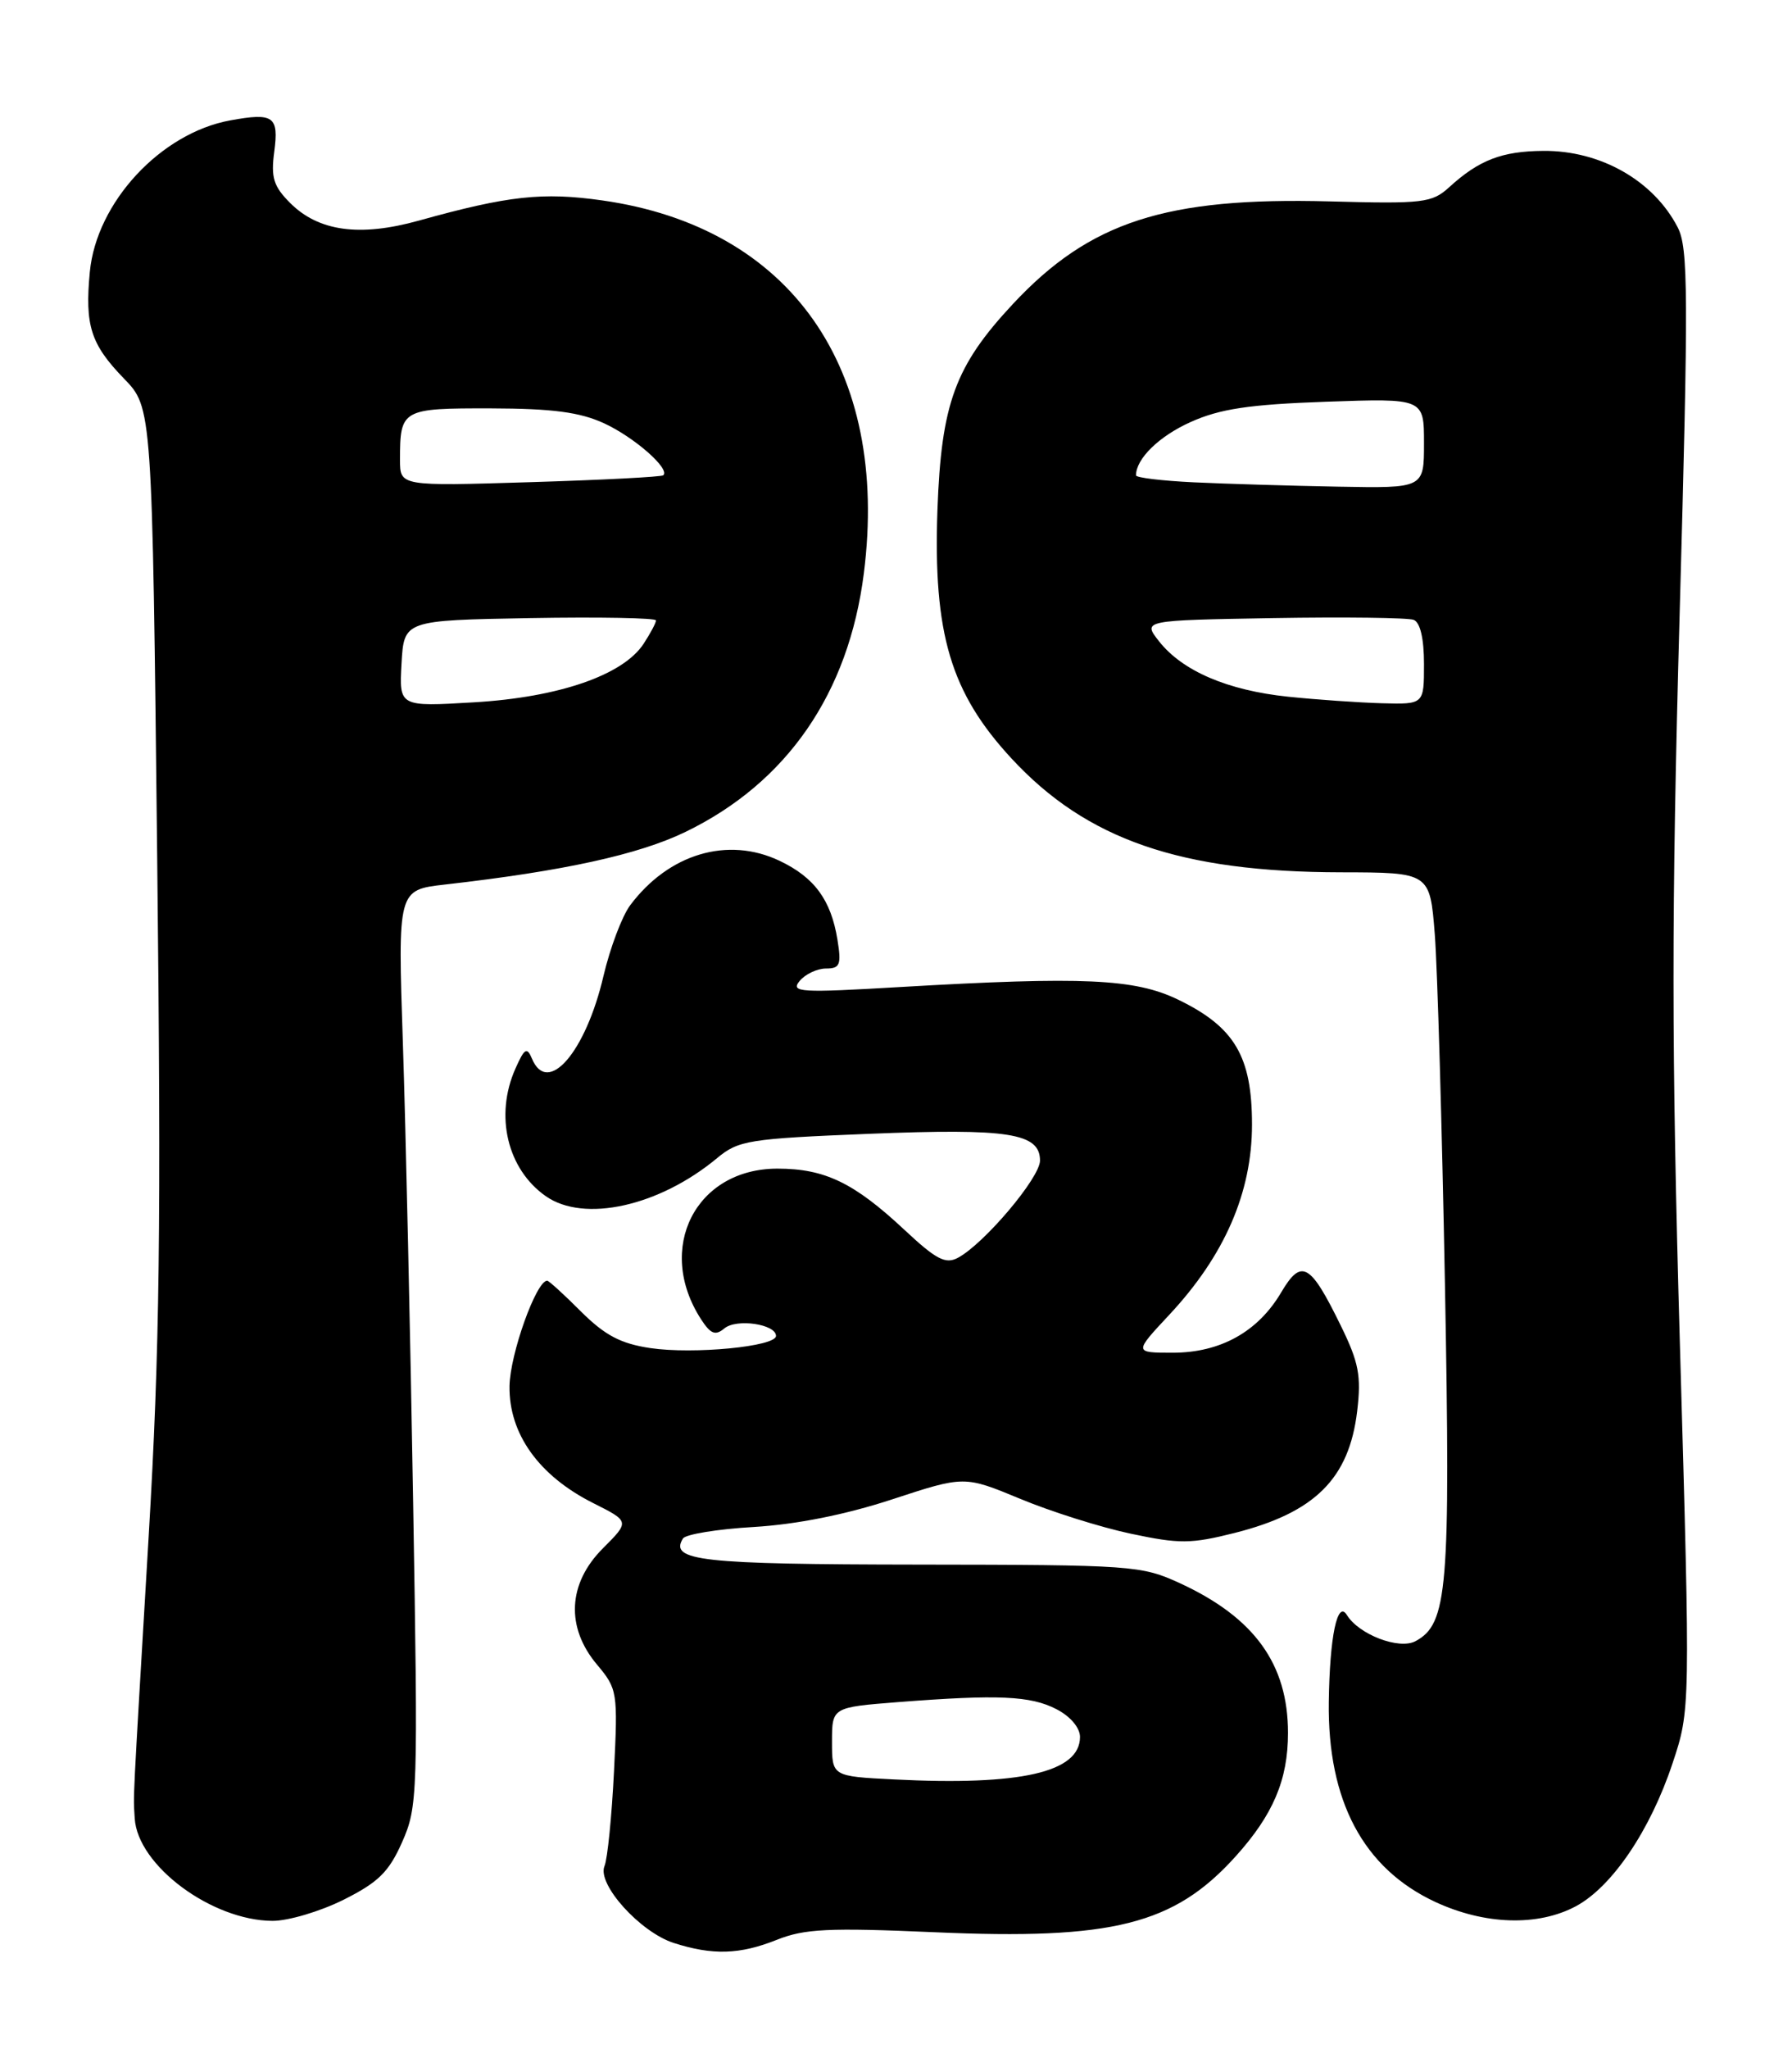 <?xml version="1.0" encoding="UTF-8" standalone="no"?>
<!DOCTYPE svg PUBLIC "-//W3C//DTD SVG 1.1//EN" "http://www.w3.org/Graphics/SVG/1.1/DTD/svg11.dtd" >
<svg xmlns="http://www.w3.org/2000/svg" xmlns:xlink="http://www.w3.org/1999/xlink" version="1.1" viewBox="0 0 224 256">
 <g >
 <path fill="currentColor"
d=" M 97.07 242.36 C 100.56 240.96 103.53 240.82 116.84 241.40 C 139.07 242.38 146.75 240.45 154.42 231.96 C 159.14 226.74 161.00 222.36 161.00 216.50 C 161.00 207.90 156.80 202.09 147.50 197.80 C 142.67 195.58 141.57 195.50 114.77 195.47 C 87.58 195.44 83.64 195.00 85.37 192.21 C 85.69 191.69 89.68 191.03 94.23 190.77 C 99.56 190.45 105.70 189.23 111.52 187.32 C 120.54 184.36 120.54 184.36 127.52 187.25 C 131.36 188.85 137.58 190.81 141.35 191.61 C 147.43 192.90 148.88 192.89 154.35 191.51 C 164.38 188.97 168.65 184.72 169.65 176.27 C 170.17 171.90 169.85 170.21 167.61 165.64 C 163.78 157.80 162.68 157.18 160.15 161.46 C 157.25 166.38 152.56 168.99 146.61 169.00 C 141.73 169.00 141.73 169.00 146.17 164.25 C 153.07 156.86 156.50 148.99 156.50 140.50 C 156.50 131.97 154.33 128.31 147.27 124.89 C 141.86 122.27 135.41 121.98 112.57 123.31 C 100.00 124.05 98.78 123.98 99.95 122.56 C 100.66 121.70 102.15 121.00 103.25 121.00 C 105.00 121.00 105.19 120.53 104.68 117.39 C 103.87 112.42 101.80 109.61 97.44 107.54 C 90.96 104.46 83.58 106.67 78.77 113.10 C 77.75 114.47 76.26 118.43 75.44 121.91 C 73.21 131.47 68.45 136.97 66.49 132.25 C 65.87 130.77 65.55 130.97 64.43 133.50 C 61.81 139.37 63.41 146.07 68.22 149.44 C 73.00 152.79 82.38 150.71 89.62 144.70 C 92.31 142.46 93.57 142.26 108.68 141.65 C 126.10 140.95 130.00 141.56 130.00 145.00 C 130.00 147.13 123.03 155.38 119.74 157.14 C 118.19 157.97 117.02 157.35 113.09 153.68 C 106.77 147.77 103.11 146.00 97.18 146.00 C 86.95 146.00 81.90 155.96 87.63 164.82 C 88.83 166.67 89.42 166.90 90.55 165.96 C 92.06 164.70 97.00 165.43 97.00 166.90 C 97.00 168.23 86.68 169.22 81.29 168.42 C 77.59 167.87 75.62 166.83 72.63 163.86 C 70.51 161.73 68.60 160.00 68.40 160.00 C 67.03 160.00 63.75 169.18 63.69 173.17 C 63.60 179.12 67.36 184.38 74.16 187.79 C 78.72 190.08 78.72 190.08 75.36 193.44 C 70.97 197.83 70.70 203.30 74.63 207.97 C 77.18 211.00 77.24 211.39 76.75 221.30 C 76.47 226.91 75.94 232.24 75.56 233.14 C 74.61 235.40 80.03 241.40 84.22 242.74 C 89.07 244.30 92.47 244.19 97.07 242.36 Z  M 42.93 237.35 C 47.29 235.17 48.61 233.88 50.27 230.13 C 52.22 225.72 52.26 224.26 51.64 187.53 C 51.29 166.62 50.71 140.88 50.36 130.34 C 49.72 111.18 49.72 111.18 55.61 110.51 C 70.47 108.82 79.83 106.77 85.69 103.93 C 98.38 97.78 106.08 86.62 107.98 71.63 C 111.23 46.04 98.84 28.38 75.29 25.04 C 67.81 23.98 63.54 24.45 52.36 27.56 C 44.96 29.62 39.82 28.91 36.27 25.36 C 34.19 23.28 33.85 22.18 34.28 18.97 C 34.87 14.53 34.21 14.05 28.78 15.04 C 20.08 16.63 12.06 25.28 11.23 33.96 C 10.59 40.66 11.34 43.01 15.49 47.29 C 19.03 50.93 19.03 50.93 19.65 107.22 C 20.16 153.67 19.97 168.48 18.58 192.00 C 16.52 226.78 16.66 223.95 16.84 227.17 C 17.19 233.05 26.44 239.93 34.05 239.98 C 36.01 239.99 40.00 238.81 42.93 237.35 Z  M 196.99 238.15 C 201.51 235.72 206.28 228.68 209.06 220.32 C 211.30 213.60 211.30 213.60 209.99 168.05 C 208.93 131.01 208.93 113.99 209.95 76.91 C 211.07 36.62 211.04 30.98 209.71 28.40 C 206.69 22.56 200.06 18.79 192.91 18.85 C 187.74 18.89 184.88 19.99 181.17 23.37 C 179.00 25.35 177.94 25.48 166.17 25.16 C 145.73 24.62 136.24 27.69 126.64 37.95 C 119.38 45.72 117.66 50.40 117.18 63.72 C 116.64 79.18 118.83 86.54 126.44 94.76 C 135.83 104.90 147.55 108.95 167.62 108.98 C 178.74 109.00 178.74 109.00 179.35 116.75 C 179.68 121.01 180.25 140.73 180.62 160.56 C 181.32 198.63 180.96 202.88 176.93 205.04 C 174.89 206.13 169.87 204.22 168.36 201.77 C 167.17 199.85 166.21 204.46 166.10 212.62 C 165.93 224.98 170.42 233.42 179.38 237.60 C 185.58 240.49 192.24 240.69 196.99 238.15 Z  M 111.75 222.31 C 104.00 221.92 104.00 221.92 104.00 217.61 C 104.00 213.30 104.00 213.30 112.25 212.65 C 124.78 211.68 128.82 211.86 132.05 213.53 C 133.79 214.42 135.00 215.85 135.00 217.00 C 135.00 221.42 127.60 223.11 111.75 222.31 Z  M 50.19 82.90 C 50.50 77.50 50.50 77.50 66.25 77.22 C 74.91 77.07 82.00 77.20 82.00 77.51 C 82.00 77.82 81.30 79.13 80.45 80.43 C 77.89 84.34 69.88 87.11 59.30 87.74 C 49.89 88.30 49.89 88.30 50.19 82.90 Z  M 50.00 57.45 C 50.00 51.12 50.22 51.00 61.36 51.02 C 69.05 51.04 72.47 51.49 75.50 52.88 C 79.28 54.62 83.80 58.58 82.91 59.38 C 82.68 59.58 75.19 59.97 66.25 60.24 C 50.00 60.74 50.00 60.74 50.00 57.45 Z  M 161.00 87.04 C 153.44 86.25 147.80 83.83 144.88 80.12 C 142.82 77.50 142.82 77.50 159.12 77.22 C 168.09 77.07 176.00 77.17 176.71 77.44 C 177.53 77.76 178.00 79.79 178.00 82.97 C 178.00 88.00 178.00 88.00 172.75 87.86 C 169.86 87.78 164.57 87.41 161.00 87.04 Z  M 149.25 60.26 C 145.26 60.07 142.00 59.68 142.00 59.39 C 142.00 57.31 144.89 54.49 148.84 52.72 C 152.50 51.08 156.14 50.53 165.75 50.19 C 178.00 49.76 178.00 49.76 178.00 55.38 C 178.00 61.00 178.00 61.00 167.25 60.80 C 161.34 60.69 153.24 60.45 149.25 60.26 Z "/>
</g>
</svg>